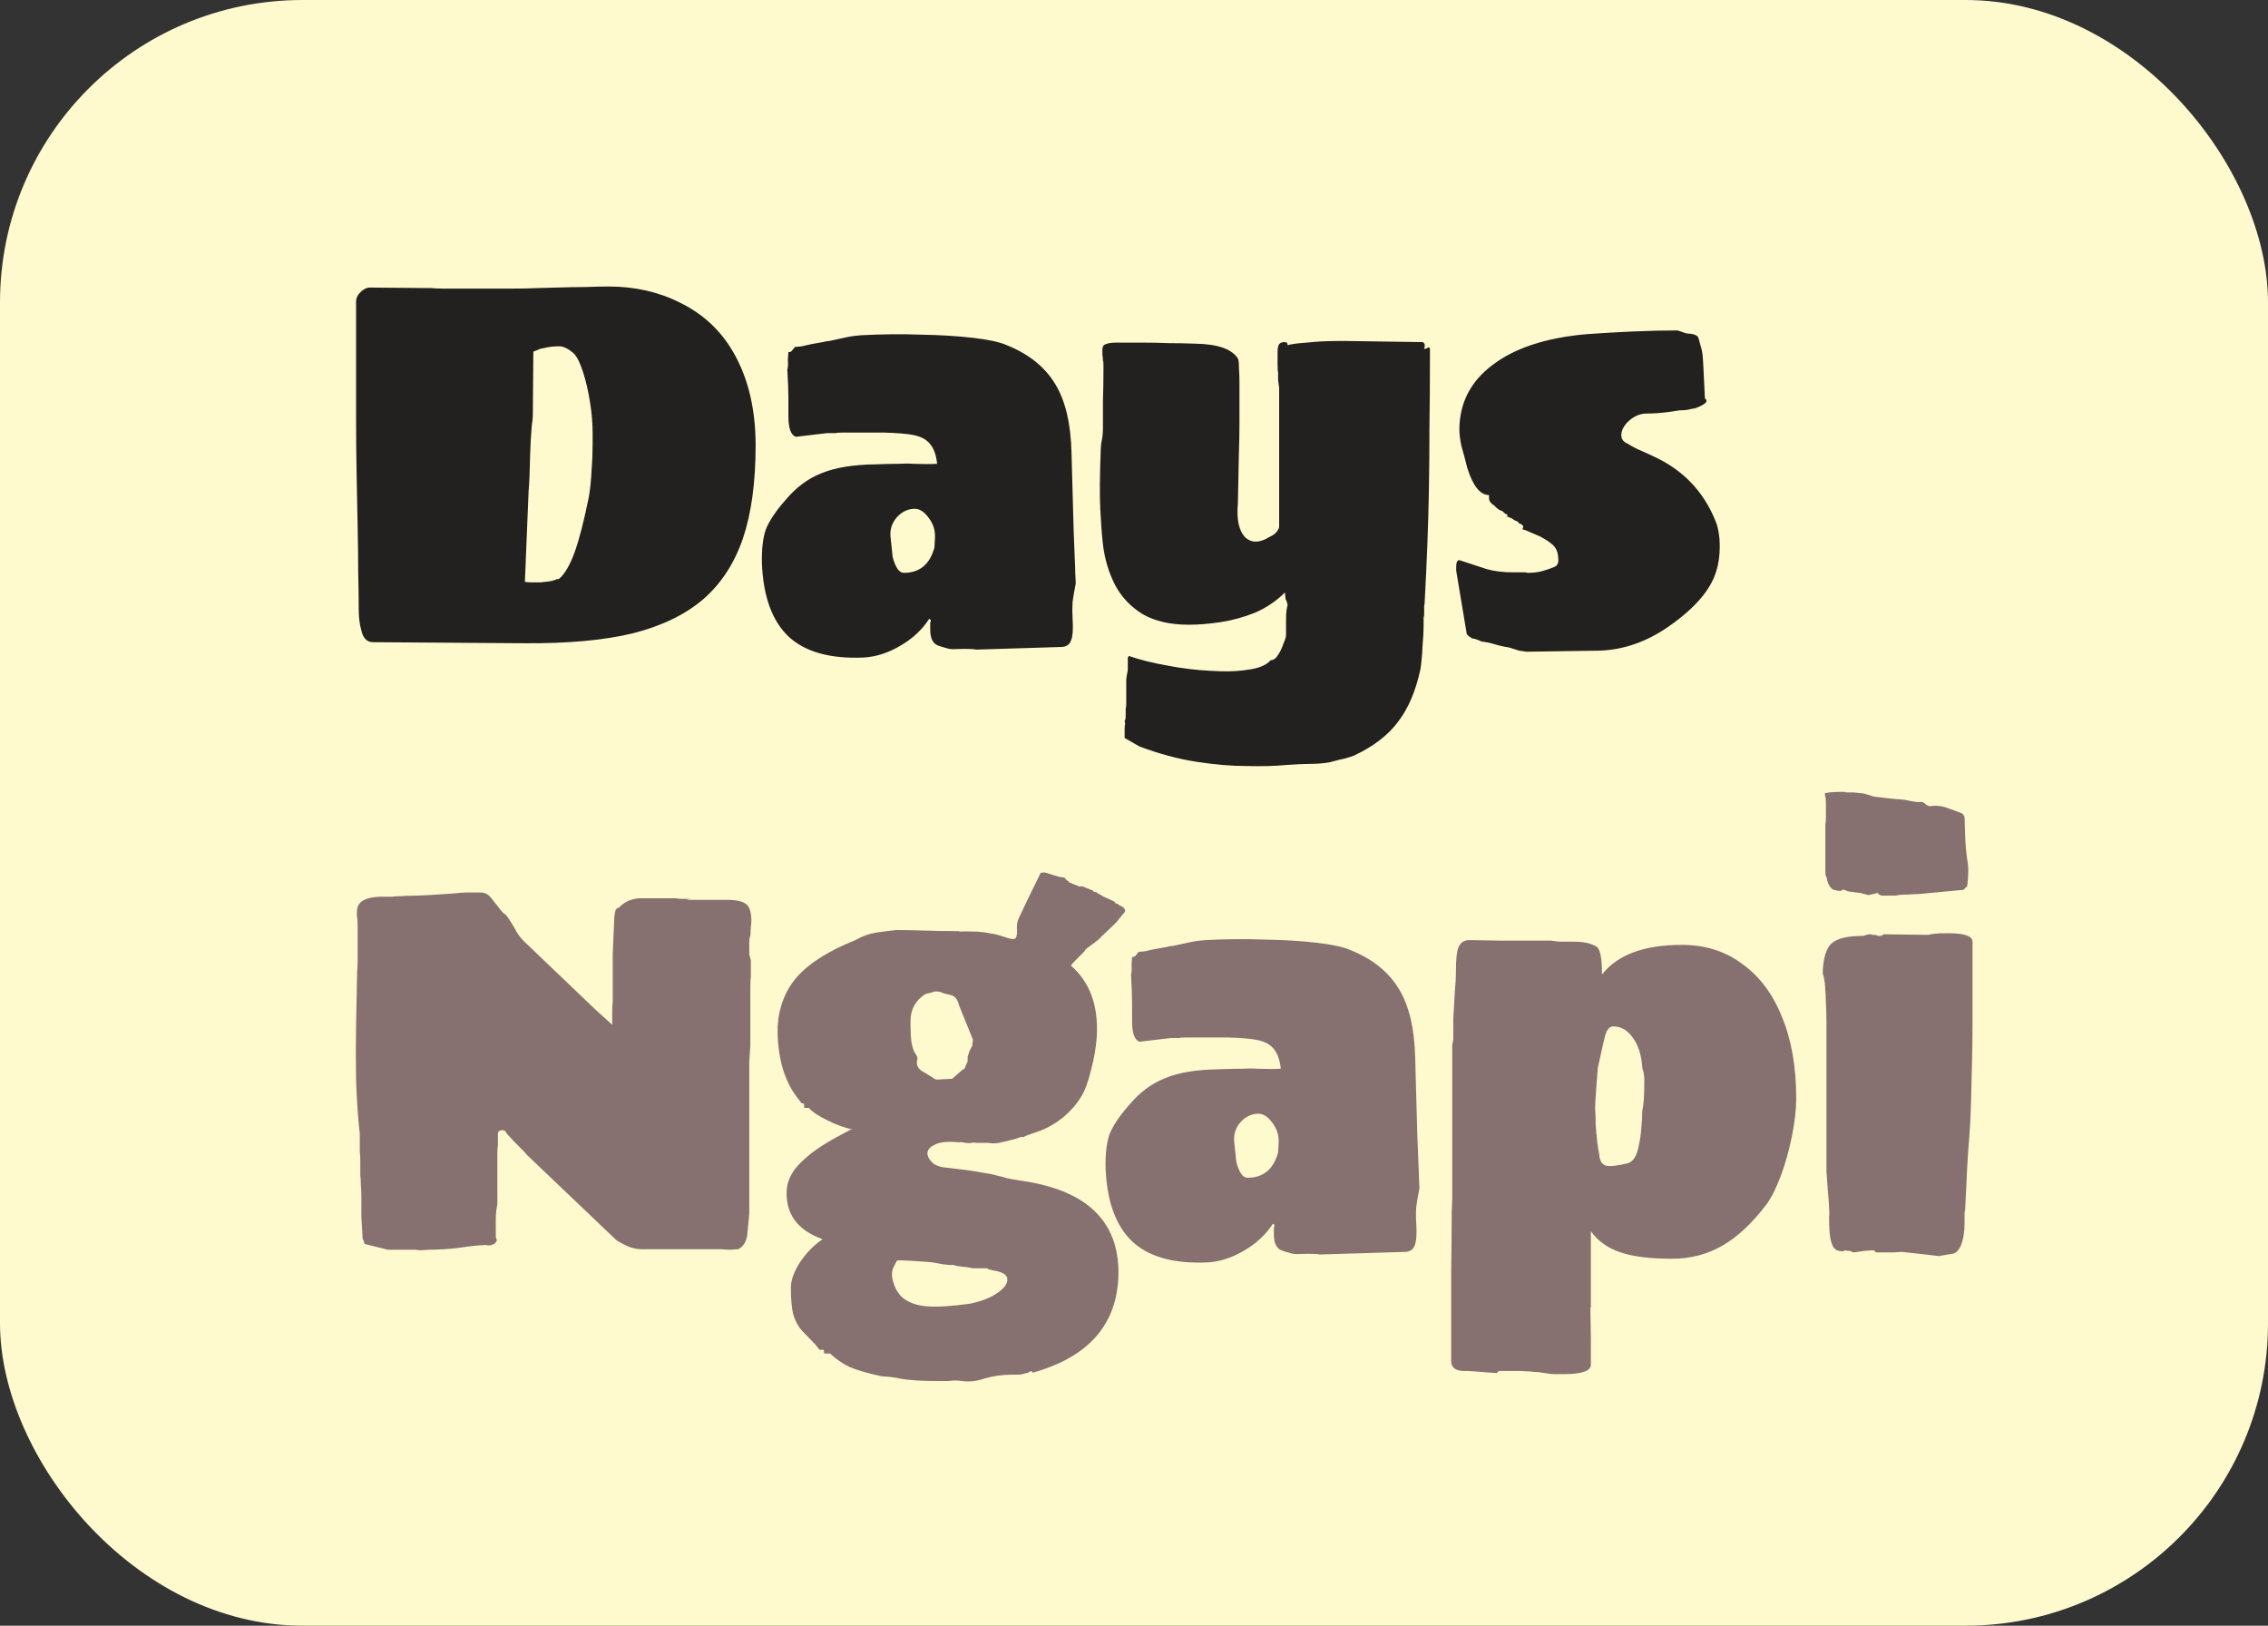 <svg width="60" height="43" viewBox="0 0 60 43" fill="none" xmlns="http://www.w3.org/2000/svg">
<rect x="0" y="0" width="60" height="43" fill="#333333" stroke="none"/>
<rect width="60" height="43" rx="8" fill="#FFFACD"/>
<path d="M13.858 17.014L9.868 16.986C9.709 16.986 9.607 16.883 9.56 16.678C9.513 16.51 9.49 16.323 9.49 16.118C9.49 15.801 9.485 15.469 9.476 15.124C9.476 14.779 9.471 14.387 9.462 13.948C9.453 13.491 9.443 13.024 9.434 12.548C9.425 12.063 9.42 11.563 9.42 11.05V7.97C9.42 7.886 9.457 7.807 9.532 7.732C9.616 7.648 9.7 7.606 9.784 7.606L11.408 7.62C11.511 7.629 11.632 7.634 11.772 7.634C11.912 7.634 12.178 7.634 12.57 7.634C12.925 7.634 13.237 7.634 13.508 7.634C13.779 7.634 14.012 7.629 14.208 7.62L14.726 7.606C15.015 7.597 15.272 7.592 15.496 7.592C15.729 7.583 15.93 7.578 16.098 7.578C16.789 7.578 17.414 7.718 17.974 7.998C18.534 8.269 18.977 8.656 19.304 9.16C19.761 9.869 19.99 10.742 19.99 11.778C19.99 12.758 19.878 13.579 19.654 14.242C19.43 14.895 19.085 15.427 18.618 15.838C18.142 16.249 17.521 16.552 16.756 16.748C15.991 16.935 15.025 17.023 13.858 17.014ZM13.984 12.996L13.886 15.39C13.933 15.399 14.007 15.404 14.11 15.404C14.166 15.404 14.227 15.404 14.292 15.404C14.367 15.395 14.451 15.385 14.544 15.376C14.572 15.367 14.595 15.362 14.614 15.362C14.642 15.353 14.67 15.343 14.698 15.334C14.707 15.325 14.721 15.32 14.74 15.32C14.768 15.32 14.787 15.315 14.796 15.306C14.945 15.175 15.081 14.942 15.202 14.606C15.323 14.27 15.449 13.78 15.58 13.136C15.617 12.903 15.641 12.669 15.65 12.436C15.669 12.203 15.678 11.969 15.678 11.736V11.47C15.678 11.199 15.655 10.919 15.608 10.63C15.561 10.341 15.501 10.079 15.426 9.846C15.351 9.613 15.272 9.449 15.188 9.356C15.039 9.225 14.908 9.16 14.796 9.16C14.675 9.16 14.567 9.169 14.474 9.188C14.381 9.207 14.315 9.221 14.278 9.23C14.269 9.239 14.213 9.263 14.11 9.3L14.096 10.98C14.096 11.055 14.087 11.148 14.068 11.26C14.059 11.372 14.049 11.503 14.04 11.652L14.026 11.988C14.017 12.445 14.003 12.781 13.984 12.996ZM22.845 17.392C21.968 17.429 21.31 17.247 20.871 16.846C20.432 16.435 20.194 15.791 20.157 14.914C20.148 14.541 20.18 14.242 20.255 14.018C20.339 13.794 20.512 13.533 20.773 13.234C21.053 12.898 21.37 12.66 21.725 12.52C22.08 12.371 22.556 12.291 23.153 12.282C23.386 12.273 23.587 12.268 23.755 12.268C23.932 12.259 24.068 12.259 24.161 12.268C24.432 12.277 24.642 12.277 24.791 12.268C24.763 11.979 24.67 11.773 24.511 11.652C24.418 11.577 24.287 11.526 24.119 11.498C23.951 11.47 23.708 11.451 23.391 11.442H22.271C22.178 11.442 22.126 11.447 22.117 11.456C22.117 11.456 22.075 11.456 21.991 11.456H21.879L21.053 11.554C20.922 11.507 20.857 11.325 20.857 11.008C20.857 10.952 20.857 10.896 20.857 10.84C20.857 10.775 20.857 10.667 20.857 10.518C20.857 10.359 20.848 10.112 20.829 9.776C20.848 9.711 20.852 9.627 20.843 9.524L20.857 9.314C20.894 9.314 20.922 9.305 20.941 9.286L21.011 9.202C21.02 9.183 21.034 9.174 21.053 9.174C21.09 9.174 21.142 9.169 21.207 9.16C21.282 9.141 21.366 9.123 21.459 9.104L21.767 9.048C21.842 9.029 21.898 9.02 21.935 9.02C22.196 8.964 22.369 8.927 22.453 8.908C22.546 8.889 22.663 8.875 22.803 8.866C23.335 8.838 23.858 8.833 24.371 8.852C24.884 8.861 25.342 8.889 25.743 8.936C26.154 8.983 26.452 9.048 26.639 9.132C27.218 9.365 27.642 9.706 27.913 10.154C28.184 10.593 28.328 11.199 28.347 11.974L28.403 14.018C28.412 14.279 28.422 14.513 28.431 14.718C28.44 14.914 28.445 15.049 28.445 15.124L28.459 15.432C28.422 15.619 28.394 15.782 28.375 15.922C28.366 16.053 28.366 16.197 28.375 16.356C28.394 16.636 28.38 16.832 28.333 16.944C28.296 17.047 28.216 17.103 28.095 17.112L25.827 17.182C25.752 17.163 25.575 17.159 25.295 17.168C25.192 17.177 25.104 17.168 25.029 17.14C24.954 17.121 24.88 17.098 24.805 17.07C24.674 17.014 24.609 16.874 24.609 16.65V16.482C24.609 16.463 24.614 16.449 24.623 16.44V16.398C24.604 16.379 24.59 16.37 24.581 16.37C24.394 16.659 24.138 16.897 23.811 17.084C23.494 17.271 23.172 17.373 22.845 17.392ZM23.909 15.152C24.329 15.152 24.6 14.928 24.721 14.48L24.735 14.214C24.744 14.027 24.688 13.855 24.567 13.696C24.446 13.528 24.315 13.449 24.175 13.458C23.998 13.467 23.844 13.547 23.713 13.696C23.592 13.845 23.54 14.013 23.559 14.2L23.615 14.732C23.69 15.012 23.788 15.152 23.909 15.152ZM37.788 9.188C37.816 9.188 37.83 9.207 37.83 9.244C37.83 10.009 37.825 10.695 37.816 11.302C37.816 11.899 37.811 12.45 37.802 12.954C37.792 13.458 37.779 13.948 37.76 14.424C37.741 14.9 37.718 15.399 37.69 15.922C37.69 15.959 37.685 15.997 37.676 16.034C37.676 16.071 37.676 16.109 37.676 16.146C37.676 16.183 37.676 16.221 37.676 16.258C37.676 16.286 37.671 16.309 37.662 16.328V16.524C37.662 16.683 37.653 16.869 37.634 17.084C37.624 17.308 37.606 17.513 37.578 17.7C37.456 18.269 37.261 18.731 36.99 19.086C36.728 19.441 36.341 19.739 35.828 19.982C35.678 20.038 35.548 20.075 35.436 20.094C35.333 20.122 35.245 20.145 35.17 20.164C35.002 20.192 34.82 20.206 34.624 20.206C34.502 20.206 34.302 20.215 34.022 20.234C33.742 20.262 33.397 20.271 32.986 20.262C32.584 20.262 32.141 20.225 31.656 20.15C31.171 20.075 30.666 19.94 30.144 19.744L29.752 19.52V19.436C29.752 19.38 29.752 19.324 29.752 19.268C29.752 19.221 29.756 19.179 29.766 19.142C29.766 19.123 29.761 19.105 29.752 19.086C29.752 19.067 29.756 19.053 29.766 19.044C29.775 19.025 29.78 18.988 29.78 18.932C29.78 18.857 29.78 18.797 29.78 18.75C29.789 18.703 29.794 18.675 29.794 18.666C29.794 18.302 29.794 18.073 29.794 17.98C29.803 17.896 29.812 17.835 29.822 17.798C29.831 17.77 29.836 17.733 29.836 17.686C29.836 17.649 29.836 17.607 29.836 17.56V17.392C29.845 17.392 29.85 17.387 29.85 17.378C29.85 17.369 29.855 17.359 29.864 17.35C30.163 17.453 30.498 17.537 30.872 17.602C31.255 17.677 31.633 17.723 32.006 17.742C32.389 17.77 32.724 17.761 33.014 17.714C33.303 17.677 33.504 17.593 33.616 17.462C33.691 17.462 33.756 17.415 33.812 17.322C33.868 17.238 33.914 17.14 33.952 17.028C33.998 16.925 34.022 16.846 34.022 16.79C34.022 16.678 34.022 16.557 34.022 16.426C34.022 16.295 34.026 16.197 34.036 16.132L34.064 15.992C34.045 15.917 34.026 15.866 34.008 15.838L33.994 15.67C33.77 15.894 33.508 16.071 33.21 16.202C32.911 16.323 32.608 16.407 32.3 16.454C31.992 16.501 31.707 16.524 31.446 16.524C30.96 16.524 30.555 16.431 30.228 16.244C29.91 16.048 29.668 15.791 29.5 15.474C29.332 15.147 29.224 14.788 29.178 14.396C29.15 14.153 29.127 13.845 29.108 13.472C29.089 13.099 29.094 12.557 29.122 11.848C29.122 11.801 29.131 11.731 29.15 11.638C29.169 11.545 29.178 11.442 29.178 11.33C29.178 11.153 29.178 10.915 29.178 10.616C29.187 10.317 29.192 10.051 29.192 9.818C29.192 9.743 29.192 9.683 29.192 9.636C29.192 9.58 29.187 9.547 29.178 9.538C29.178 9.482 29.173 9.431 29.164 9.384C29.164 9.328 29.164 9.281 29.164 9.244C29.164 9.169 29.192 9.123 29.248 9.104C29.313 9.076 29.411 9.062 29.542 9.062H30.228C30.461 9.062 30.69 9.067 30.914 9.076C31.147 9.076 31.381 9.081 31.614 9.09C32.211 9.099 32.589 9.23 32.748 9.482C32.767 9.519 32.776 9.599 32.776 9.72C32.785 9.841 32.79 9.981 32.79 10.14C32.79 10.532 32.79 10.873 32.79 11.162C32.79 11.442 32.785 11.703 32.776 11.946L32.748 13.318C32.711 13.729 32.771 14.023 32.93 14.2C33.098 14.368 33.317 14.368 33.588 14.2C33.718 14.144 33.803 14.06 33.84 13.948V10.266C33.831 10.182 33.821 10.107 33.812 10.042C33.812 9.967 33.812 9.902 33.812 9.846C33.803 9.827 33.798 9.757 33.798 9.636V9.314C33.798 9.211 33.812 9.141 33.84 9.104C33.868 9.067 33.914 9.048 33.98 9.048C34.036 9.048 34.064 9.071 34.064 9.118V9.132C34.139 9.104 34.306 9.081 34.568 9.062C34.829 9.034 35.095 9.02 35.366 9.02H35.674L37.606 9.048C37.653 9.048 37.676 9.062 37.676 9.09C37.685 9.09 37.69 9.095 37.69 9.104V9.188C37.681 9.188 37.676 9.202 37.676 9.23L37.746 9.216C37.764 9.197 37.779 9.188 37.788 9.188ZM40.386 17.238L40.19 17.21L39.924 17.126C39.794 17.107 39.667 17.079 39.546 17.042C39.425 17.005 39.313 16.981 39.21 16.972C39.163 16.953 39.117 16.935 39.07 16.916C39.023 16.897 38.981 16.888 38.944 16.888C38.925 16.869 38.898 16.851 38.86 16.832C38.832 16.804 38.813 16.785 38.804 16.776L38.524 15.096V14.984C38.524 14.872 38.552 14.816 38.608 14.816C38.898 14.909 39.14 14.989 39.336 15.054C39.532 15.11 39.761 15.138 40.022 15.138C40.172 15.138 40.27 15.138 40.316 15.138C40.363 15.138 40.395 15.143 40.414 15.152C40.573 15.152 40.713 15.133 40.834 15.096C40.956 15.059 41.049 15.026 41.114 14.998C41.189 14.97 41.226 14.909 41.226 14.816C41.226 14.667 41.194 14.55 41.128 14.466C41.063 14.382 40.932 14.289 40.736 14.186L40.344 14.018C40.288 14.018 40.27 13.999 40.288 13.962C40.316 13.915 40.279 13.873 40.176 13.836C40.176 13.827 40.172 13.817 40.162 13.808L40.148 13.794C40.12 13.785 40.087 13.771 40.05 13.752C40.022 13.724 39.98 13.701 39.924 13.682L39.84 13.654C39.868 13.654 39.882 13.649 39.882 13.64C39.882 13.612 39.868 13.598 39.84 13.598C39.831 13.598 39.812 13.584 39.784 13.556C39.766 13.528 39.733 13.509 39.686 13.5C39.639 13.472 39.602 13.444 39.574 13.416C39.546 13.379 39.518 13.355 39.49 13.346C39.425 13.29 39.392 13.239 39.392 13.192V13.094C39.159 13.094 38.968 12.856 38.818 12.38C38.762 12.156 38.711 11.965 38.664 11.806C38.627 11.638 38.608 11.493 38.608 11.372C38.608 10.663 38.902 10.089 39.49 9.65C40.078 9.202 40.909 8.931 41.982 8.838C42.365 8.81 42.766 8.787 43.186 8.768C43.606 8.749 44.003 8.74 44.376 8.74C44.441 8.759 44.498 8.777 44.544 8.796C44.591 8.815 44.633 8.824 44.67 8.824C44.829 8.833 44.917 8.875 44.936 8.95C44.955 9.025 44.983 9.127 45.02 9.258C45.039 9.333 45.053 9.477 45.062 9.692C45.072 9.907 45.086 10.191 45.104 10.546C45.132 10.555 45.146 10.574 45.146 10.602C45.146 10.658 45.048 10.723 44.852 10.798C44.787 10.807 44.717 10.821 44.642 10.84C44.568 10.849 44.498 10.854 44.432 10.854L44.152 10.896C43.947 10.924 43.751 10.938 43.564 10.938C43.377 10.938 43.205 11.017 43.046 11.176C42.944 11.288 42.892 11.4 42.892 11.512C42.892 11.615 42.948 11.689 43.06 11.736C43.116 11.773 43.2 11.82 43.312 11.876C43.424 11.923 43.569 11.988 43.746 12.072C44.521 12.427 45.067 12.996 45.384 13.78C45.422 13.873 45.45 13.976 45.468 14.088C45.487 14.2 45.496 14.321 45.496 14.452C45.496 14.704 45.464 14.928 45.398 15.124C45.249 15.609 44.834 16.09 44.152 16.566C43.564 16.977 42.948 17.191 42.304 17.21L40.386 17.238Z" fill="#232020"/>
<path d="M11.128 33.07C11.081 33.07 11.039 33.065 11.002 33.056C10.965 33.056 10.927 33.056 10.89 33.056H10.26L9.644 32.902L9.616 32.804C9.597 32.804 9.588 32.757 9.588 32.664C9.579 32.505 9.569 32.347 9.56 32.188C9.56 32.029 9.56 31.861 9.56 31.684C9.56 31.553 9.555 31.437 9.546 31.334C9.546 31.231 9.541 31.147 9.532 31.082C9.532 30.942 9.532 30.821 9.532 30.718C9.532 30.615 9.527 30.531 9.518 30.466V29.99C9.471 29.57 9.439 29.103 9.42 28.59C9.411 28.077 9.411 27.587 9.42 27.12L9.448 25.706C9.457 25.631 9.462 25.529 9.462 25.398C9.462 25.267 9.462 25.127 9.462 24.978C9.462 24.81 9.462 24.665 9.462 24.544C9.462 24.423 9.457 24.329 9.448 24.264C9.42 24.049 9.467 23.905 9.588 23.83C9.709 23.755 9.882 23.718 10.106 23.718C10.227 23.718 10.316 23.718 10.372 23.718C10.437 23.709 10.512 23.704 10.596 23.704C10.689 23.695 10.829 23.69 11.016 23.69L11.338 23.676C11.599 23.657 11.814 23.643 11.982 23.634C12.159 23.615 12.281 23.606 12.346 23.606C12.486 23.606 12.603 23.606 12.696 23.606C12.789 23.606 12.864 23.629 12.92 23.676C12.957 23.704 13.013 23.769 13.088 23.872C13.172 23.975 13.223 24.04 13.242 24.068C13.307 24.143 13.345 24.18 13.354 24.18C13.363 24.171 13.396 24.208 13.452 24.292C13.536 24.413 13.606 24.53 13.662 24.642C13.727 24.745 13.788 24.824 13.844 24.88L15.734 26.686L16.196 27.106C16.196 26.985 16.196 26.873 16.196 26.77C16.196 26.658 16.201 26.569 16.21 26.504V25.23L16.252 24.25C16.261 24.203 16.266 24.171 16.266 24.152C16.275 24.124 16.28 24.105 16.28 24.096C16.28 24.077 16.294 24.054 16.322 24.026C16.331 24.017 16.345 24.012 16.364 24.012C16.476 23.9 16.588 23.83 16.7 23.802C16.784 23.774 16.859 23.76 16.924 23.76H17.876C17.913 23.769 17.965 23.774 18.03 23.774C18.105 23.774 18.189 23.774 18.282 23.774C18.357 23.774 18.371 23.774 18.324 23.774C18.287 23.774 18.245 23.779 18.198 23.788C18.151 23.788 18.151 23.793 18.198 23.802H19.234C19.477 23.802 19.645 23.839 19.738 23.914C19.831 23.979 19.878 24.133 19.878 24.376L19.864 24.516L19.85 24.754C19.831 24.782 19.822 24.852 19.822 24.964V25.244L19.864 25.398V25.818C19.855 25.893 19.85 26 19.85 26.14C19.85 26.28 19.85 26.443 19.85 26.63V27.652C19.841 27.773 19.831 27.923 19.822 28.1C19.822 28.268 19.822 28.455 19.822 28.66V32.118L19.766 32.678C19.738 32.855 19.659 32.977 19.528 33.042L19.304 33.056L19.066 33.042H17.12C16.943 33.051 16.789 33.033 16.658 32.986C16.527 32.93 16.411 32.869 16.308 32.804L13.928 30.536C13.928 30.527 13.895 30.489 13.83 30.424C13.765 30.359 13.69 30.284 13.606 30.2C13.531 30.116 13.471 30.051 13.424 30.004C13.415 29.985 13.401 29.967 13.382 29.948C13.373 29.929 13.363 29.915 13.354 29.906C13.345 29.906 13.335 29.906 13.326 29.906C13.326 29.897 13.321 29.892 13.312 29.892C13.219 29.892 13.172 29.925 13.172 29.99V30.298C13.163 30.345 13.158 30.41 13.158 30.494C13.158 30.569 13.158 30.657 13.158 30.76V31.838C13.149 31.894 13.139 31.955 13.13 32.02C13.121 32.085 13.116 32.155 13.116 32.23V32.72L13.144 32.804C13.144 32.823 13.13 32.846 13.102 32.874C13.083 32.902 13.06 32.916 13.032 32.916C12.995 32.944 12.929 32.949 12.836 32.93C12.659 32.939 12.505 32.953 12.374 32.972C12.253 32.991 12.155 33.005 12.08 33.014C11.996 33.023 11.884 33.033 11.744 33.042C11.604 33.051 11.473 33.056 11.352 33.056C11.231 33.065 11.156 33.07 11.128 33.07ZM24.787 36.528C24.488 36.528 24.26 36.519 24.101 36.5C23.952 36.491 23.826 36.472 23.723 36.444C23.62 36.425 23.485 36.411 23.317 36.402C22.934 36.318 22.65 36.234 22.463 36.15C22.286 36.066 22.118 35.949 21.959 35.8H21.805L21.791 35.702H21.679L21.581 35.576C21.441 35.427 21.32 35.301 21.217 35.198C21.124 35.095 21.049 34.96 20.993 34.792C20.946 34.624 20.923 34.377 20.923 34.05C20.923 33.863 21.002 33.644 21.161 33.392C21.329 33.14 21.53 32.935 21.763 32.776C21.1 32.543 20.783 32.113 20.811 31.488C20.83 31.217 20.956 30.97 21.189 30.746C21.422 30.513 21.74 30.289 22.141 30.074L22.505 29.878H22.561C22.346 29.831 22.118 29.747 21.875 29.626C21.632 29.505 21.474 29.397 21.399 29.304H21.273V29.192C21.264 29.192 21.254 29.192 21.245 29.192C21.236 29.183 21.222 29.178 21.203 29.178L21.077 29.01C20.909 28.795 20.778 28.52 20.685 28.184C20.601 27.848 20.564 27.507 20.573 27.162C20.601 26.639 20.774 26.196 21.091 25.832C21.418 25.468 21.931 25.146 22.631 24.866C22.808 24.763 22.986 24.698 23.163 24.67C23.35 24.642 23.532 24.619 23.709 24.6C23.942 24.6 24.194 24.605 24.465 24.614C24.736 24.623 25.002 24.628 25.263 24.628H25.333C25.37 24.628 25.389 24.633 25.389 24.642C25.473 24.633 25.627 24.633 25.851 24.642C25.982 24.651 26.089 24.665 26.173 24.684C26.257 24.693 26.346 24.712 26.439 24.74L26.705 24.824C26.808 24.852 26.868 24.838 26.887 24.782C26.906 24.717 26.91 24.637 26.901 24.544C26.901 24.451 26.915 24.371 26.943 24.306C27.018 24.147 27.102 23.97 27.195 23.774C27.298 23.569 27.41 23.34 27.531 23.088L27.629 23.074L28.049 23.2C28.114 23.2 28.156 23.209 28.175 23.228C28.203 23.265 28.226 23.289 28.245 23.298C28.264 23.307 28.278 23.321 28.287 23.34L28.567 23.452C28.604 23.433 28.656 23.443 28.721 23.48L28.903 23.55L28.945 23.592C28.982 23.592 29.006 23.597 29.015 23.606C29.043 23.634 29.057 23.648 29.057 23.648C29.076 23.629 29.085 23.634 29.085 23.662C29.104 23.662 29.118 23.667 29.127 23.676L29.169 23.704L29.477 23.844L29.519 23.9C29.556 23.9 29.575 23.905 29.575 23.914C29.603 23.942 29.626 23.956 29.645 23.956L29.715 23.998C29.771 24.054 29.78 24.101 29.743 24.138C29.678 24.213 29.617 24.287 29.561 24.362C29.505 24.427 29.36 24.567 29.127 24.782C29.108 24.81 29.08 24.838 29.043 24.866C29.015 24.885 28.992 24.903 28.973 24.922L28.763 25.076C28.716 25.113 28.693 25.141 28.693 25.16L28.567 25.286C28.539 25.314 28.502 25.351 28.455 25.398C28.408 25.445 28.366 25.491 28.329 25.538C28.833 25.977 29.062 26.602 29.015 27.414C28.996 27.703 28.945 28.002 28.861 28.31C28.786 28.618 28.702 28.847 28.609 28.996C28.488 29.201 28.32 29.393 28.105 29.57C27.89 29.738 27.671 29.859 27.447 29.934L27.167 30.032C27.139 30.041 27.111 30.055 27.083 30.074H26.999C26.98 30.083 26.929 30.102 26.845 30.13C26.77 30.149 26.635 30.181 26.439 30.228C26.383 30.237 26.322 30.242 26.257 30.242C26.192 30.233 26.15 30.228 26.131 30.228C26.01 30.228 25.912 30.228 25.837 30.228C25.772 30.219 25.73 30.219 25.711 30.228C25.664 30.237 25.604 30.237 25.529 30.228C25.464 30.209 25.408 30.205 25.361 30.214C25.081 30.186 24.876 30.205 24.745 30.27C24.614 30.326 24.544 30.401 24.535 30.494C24.535 30.587 24.582 30.676 24.675 30.76C24.768 30.835 24.894 30.877 25.053 30.886C25.473 30.933 25.776 30.975 25.963 31.012C26.159 31.04 26.299 31.068 26.383 31.096C26.476 31.115 26.565 31.138 26.649 31.166C26.733 31.185 26.868 31.208 27.055 31.236C28.754 31.488 29.598 32.305 29.589 33.686C29.57 35.011 28.819 35.884 27.335 36.304C27.316 36.304 27.302 36.295 27.293 36.276C27.284 36.257 27.256 36.267 27.209 36.304C27.2 36.313 27.176 36.318 27.139 36.318C27.083 36.346 26.999 36.36 26.887 36.36H26.789C26.528 36.36 26.285 36.393 26.061 36.458C25.837 36.533 25.632 36.556 25.445 36.528C25.398 36.519 25.333 36.514 25.249 36.514C25.165 36.523 25.109 36.528 25.081 36.528H24.787ZM24.913 28.548L25.193 28.534L25.445 28.31L25.515 28.268L25.599 28.072V27.946C25.618 27.899 25.632 27.857 25.641 27.82C25.66 27.773 25.688 27.717 25.725 27.652V27.596L25.739 27.498L25.375 26.602C25.338 26.443 25.268 26.35 25.165 26.322C25.025 26.294 24.941 26.271 24.913 26.252C24.885 26.233 24.829 26.224 24.745 26.224C24.726 26.224 24.694 26.233 24.647 26.252C24.6 26.261 24.544 26.275 24.479 26.294C24.218 26.462 24.087 26.7 24.087 27.008V27.12C24.087 27.279 24.096 27.433 24.115 27.582C24.143 27.722 24.176 27.815 24.213 27.862C24.26 27.927 24.278 27.979 24.269 28.016C24.26 28.053 24.255 28.081 24.255 28.1C24.255 28.193 24.297 28.268 24.381 28.324C24.474 28.38 24.568 28.436 24.661 28.492C24.68 28.511 24.708 28.529 24.745 28.548C24.782 28.557 24.838 28.557 24.913 28.548ZM25.655 34.484C25.972 34.419 26.22 34.321 26.397 34.19C26.574 34.069 26.658 33.947 26.649 33.826C26.64 33.714 26.514 33.639 26.271 33.602C26.178 33.583 26.131 33.569 26.131 33.56C26.14 33.551 26.122 33.546 26.075 33.546H25.711C25.702 33.537 25.66 33.527 25.585 33.518C25.51 33.509 25.431 33.499 25.347 33.49C25.244 33.471 25.207 33.457 25.235 33.448C25.263 33.448 25.24 33.453 25.165 33.462C25.044 33.453 24.955 33.443 24.899 33.434C24.852 33.425 24.806 33.415 24.759 33.406C24.722 33.397 24.652 33.387 24.549 33.378C24.428 33.369 24.288 33.359 24.129 33.35C23.98 33.341 23.882 33.336 23.835 33.336C23.76 33.336 23.723 33.341 23.723 33.35C23.723 33.359 23.714 33.378 23.695 33.406L23.639 33.518C23.583 33.63 23.583 33.77 23.639 33.938C23.695 34.115 23.784 34.251 23.905 34.344C24.064 34.465 24.274 34.535 24.535 34.554C24.806 34.573 25.179 34.549 25.655 34.484ZM31.937 33.392C31.059 33.429 30.401 33.247 29.963 32.846C29.524 32.435 29.286 31.791 29.249 30.914C29.239 30.541 29.272 30.242 29.347 30.018C29.431 29.794 29.603 29.533 29.865 29.234C30.145 28.898 30.462 28.66 30.817 28.52C31.171 28.371 31.647 28.291 32.245 28.282C32.478 28.273 32.679 28.268 32.847 28.268C33.024 28.259 33.159 28.259 33.253 28.268C33.523 28.277 33.733 28.277 33.883 28.268C33.855 27.979 33.761 27.773 33.603 27.652C33.509 27.577 33.379 27.526 33.211 27.498C33.043 27.47 32.8 27.451 32.483 27.442H31.363C31.269 27.442 31.218 27.447 31.209 27.456C31.209 27.456 31.167 27.456 31.083 27.456H30.971L30.145 27.554C30.014 27.507 29.949 27.325 29.949 27.008C29.949 26.952 29.949 26.896 29.949 26.84C29.949 26.775 29.949 26.667 29.949 26.518C29.949 26.359 29.939 26.112 29.921 25.776C29.939 25.711 29.944 25.627 29.935 25.524L29.949 25.314C29.986 25.314 30.014 25.305 30.033 25.286L30.103 25.202C30.112 25.183 30.126 25.174 30.145 25.174C30.182 25.174 30.233 25.169 30.299 25.16C30.373 25.141 30.457 25.123 30.551 25.104L30.859 25.048C30.933 25.029 30.989 25.02 31.027 25.02C31.288 24.964 31.461 24.927 31.545 24.908C31.638 24.889 31.755 24.875 31.895 24.866C32.427 24.838 32.949 24.833 33.463 24.852C33.976 24.861 34.433 24.889 34.835 24.936C35.245 24.983 35.544 25.048 35.731 25.132C36.309 25.365 36.734 25.706 37.005 26.154C37.275 26.593 37.42 27.199 37.439 27.974L37.495 30.018C37.504 30.279 37.513 30.513 37.523 30.718C37.532 30.914 37.537 31.049 37.537 31.124L37.551 31.432C37.513 31.619 37.485 31.782 37.467 31.922C37.457 32.053 37.457 32.197 37.467 32.356C37.485 32.636 37.471 32.832 37.425 32.944C37.387 33.047 37.308 33.103 37.187 33.112L34.919 33.182C34.844 33.163 34.667 33.159 34.387 33.168C34.284 33.177 34.195 33.168 34.121 33.14C34.046 33.121 33.971 33.098 33.897 33.07C33.766 33.014 33.701 32.874 33.701 32.65V32.482C33.701 32.463 33.705 32.449 33.715 32.44V32.398C33.696 32.379 33.682 32.37 33.673 32.37C33.486 32.659 33.229 32.897 32.903 33.084C32.585 33.271 32.263 33.373 31.937 33.392ZM33.001 31.152C33.421 31.152 33.691 30.928 33.813 30.48L33.827 30.214C33.836 30.027 33.78 29.855 33.659 29.696C33.537 29.528 33.407 29.449 33.267 29.458C33.089 29.467 32.935 29.547 32.805 29.696C32.683 29.845 32.632 30.013 32.651 30.2L32.707 30.732C32.781 31.012 32.879 31.152 33.001 31.152ZM38.405 32.076V32.034L38.419 31.726V28.758C38.419 28.394 38.419 28.133 38.419 27.974C38.419 27.806 38.419 27.694 38.419 27.638C38.428 27.582 38.437 27.531 38.447 27.484V26.938C38.465 26.63 38.479 26.387 38.489 26.21C38.507 26.023 38.517 25.841 38.517 25.664C38.517 25.365 38.54 25.16 38.587 25.048C38.643 24.927 38.736 24.866 38.867 24.866L39.735 24.88H41.037C41.083 24.889 41.158 24.899 41.261 24.908C41.373 24.908 41.503 24.908 41.653 24.908C41.895 24.908 42.087 24.95 42.227 25.034C42.329 25.081 42.381 25.328 42.381 25.776C42.791 25.253 43.496 24.992 44.495 24.992C45.111 24.992 45.643 25.16 46.091 25.496C46.548 25.823 46.898 26.289 47.141 26.896C47.393 27.503 47.519 28.221 47.519 29.052C47.519 29.341 47.481 29.673 47.407 30.046C47.332 30.419 47.234 30.769 47.113 31.096C46.991 31.423 46.865 31.675 46.735 31.852C46.361 32.347 45.974 32.711 45.573 32.944C45.171 33.177 44.723 33.294 44.229 33.294C43.659 33.294 43.207 33.238 42.871 33.126C42.535 33.014 42.273 32.827 42.087 32.566V34.582H42.073L42.087 35.38V36.094C42.087 36.262 41.849 36.346 41.373 36.346C41.279 36.346 41.2 36.346 41.135 36.346C41.069 36.346 41.013 36.341 40.967 36.332C40.892 36.323 40.827 36.313 40.771 36.304C40.724 36.295 40.677 36.29 40.631 36.29C40.556 36.281 40.416 36.271 40.211 36.262C40.005 36.262 39.819 36.262 39.651 36.262L39.595 36.318L38.839 36.262C38.661 36.271 38.54 36.248 38.475 36.192C38.419 36.145 38.391 36.085 38.391 36.01C38.391 35.945 38.391 35.889 38.391 35.842C38.391 34.965 38.391 34.213 38.391 33.588C38.4 32.972 38.405 32.468 38.405 32.076ZM43.039 30.774C43.179 30.746 43.277 30.62 43.333 30.396C43.379 30.209 43.407 30.037 43.417 29.878C43.435 29.719 43.445 29.556 43.445 29.388C43.463 29.313 43.477 29.211 43.487 29.08C43.496 28.949 43.501 28.758 43.501 28.506L43.487 28.422C43.487 28.375 43.477 28.333 43.459 28.296C43.449 28.259 43.445 28.226 43.445 28.198C43.417 27.881 43.333 27.629 43.193 27.442C43.053 27.246 42.88 27.148 42.675 27.148C42.572 27.148 42.497 27.246 42.451 27.442C42.404 27.638 42.343 27.909 42.269 28.254C42.259 28.375 42.245 28.557 42.227 28.8C42.208 29.033 42.199 29.211 42.199 29.332C42.208 29.435 42.213 29.565 42.213 29.724C42.222 29.883 42.236 30.041 42.255 30.2C42.273 30.349 42.292 30.466 42.311 30.55C42.32 30.699 42.376 30.793 42.479 30.83C42.581 30.858 42.768 30.839 43.039 30.774ZM49.775 23.69L49.691 23.648C49.691 23.629 49.681 23.62 49.663 23.62C49.635 23.62 49.616 23.625 49.607 23.634C49.597 23.643 49.579 23.648 49.551 23.648L49.425 23.676L49.327 23.648C49.299 23.648 49.28 23.643 49.271 23.634C49.261 23.625 49.243 23.62 49.215 23.62L48.893 23.578L48.795 23.536H48.725C48.725 23.555 48.715 23.564 48.697 23.564C48.631 23.564 48.589 23.559 48.571 23.55C48.561 23.541 48.538 23.536 48.501 23.536C48.426 23.489 48.375 23.415 48.347 23.312C48.337 23.293 48.333 23.275 48.333 23.256C48.333 23.228 48.328 23.209 48.319 23.2C48.309 23.191 48.305 23.181 48.305 23.172C48.305 23.153 48.3 23.139 48.291 23.13V21.8C48.3 21.763 48.305 21.707 48.305 21.632V21.268C48.305 21.147 48.295 21.063 48.277 21.016V20.988C48.277 20.979 48.319 20.969 48.403 20.96C48.487 20.951 48.566 20.946 48.641 20.946C48.715 20.946 48.762 20.946 48.781 20.946C48.809 20.946 48.827 20.951 48.837 20.96H49.033L49.313 20.988L49.579 21.072C49.644 21.081 49.765 21.095 49.943 21.114C50.12 21.133 50.227 21.142 50.265 21.142C50.311 21.142 50.4 21.156 50.531 21.184C50.671 21.212 50.759 21.221 50.797 21.212C50.843 21.203 50.89 21.221 50.937 21.268C50.983 21.305 51.025 21.324 51.063 21.324C51.231 21.296 51.403 21.319 51.581 21.394C51.683 21.431 51.772 21.464 51.847 21.492C51.921 21.511 51.963 21.557 51.973 21.632L51.987 22.066C51.996 22.337 52.015 22.561 52.043 22.738C52.08 22.906 52.08 23.139 52.043 23.438L51.945 23.536L50.755 23.648C50.68 23.648 50.577 23.653 50.447 23.662C50.325 23.662 50.251 23.667 50.223 23.676C50.185 23.685 50.148 23.69 50.111 23.69C50.073 23.69 50.031 23.69 49.985 23.69H49.775ZM51.287 33.224L50.951 33.182L50.307 33.112L50.111 33.126H49.621C49.611 33.089 49.583 33.07 49.537 33.07L49.341 33.084C49.275 33.093 49.21 33.103 49.145 33.112C49.089 33.121 49.047 33.126 49.019 33.126C49 33.107 48.967 33.093 48.921 33.084H48.851C48.851 33.075 48.841 33.07 48.823 33.07L48.781 33.084L48.767 33.098C48.636 33.098 48.547 33.061 48.501 32.986C48.463 32.921 48.435 32.832 48.417 32.72C48.398 32.599 48.389 32.421 48.389 32.188C48.398 32.123 48.398 32.048 48.389 31.964C48.389 31.88 48.379 31.745 48.361 31.558L48.319 30.984V27.022C48.319 26.863 48.314 26.709 48.305 26.56C48.305 26.411 48.295 26.229 48.277 26.014C48.267 25.93 48.253 25.855 48.235 25.79C48.225 25.781 48.221 25.748 48.221 25.692C48.239 25.319 48.319 25.071 48.459 24.95C48.608 24.819 48.888 24.754 49.299 24.754C49.299 24.754 49.327 24.745 49.383 24.726C49.411 24.717 49.443 24.712 49.481 24.712H49.495C49.504 24.712 49.513 24.717 49.523 24.726C49.607 24.726 49.658 24.735 49.677 24.754H49.733C49.77 24.754 49.803 24.74 49.831 24.712L50.881 24.726C50.918 24.726 50.96 24.726 51.007 24.726C51.053 24.717 51.109 24.707 51.175 24.698C51.231 24.689 51.352 24.684 51.539 24.684C51.968 24.684 52.183 24.759 52.183 24.908V27.064C52.183 27.381 52.178 27.736 52.169 28.128C52.159 28.52 52.15 28.889 52.141 29.234C52.131 29.579 52.117 29.85 52.099 30.046L52.057 30.62C52.038 30.937 52.024 31.213 52.015 31.446C52.005 31.679 51.996 31.871 51.987 32.02C51.977 32.029 51.973 32.053 51.973 32.09C51.973 32.118 51.973 32.197 51.973 32.328C51.973 32.58 51.94 32.785 51.875 32.944C51.809 33.093 51.721 33.168 51.609 33.168L51.287 33.224Z" fill="#867070"/>
</svg>
